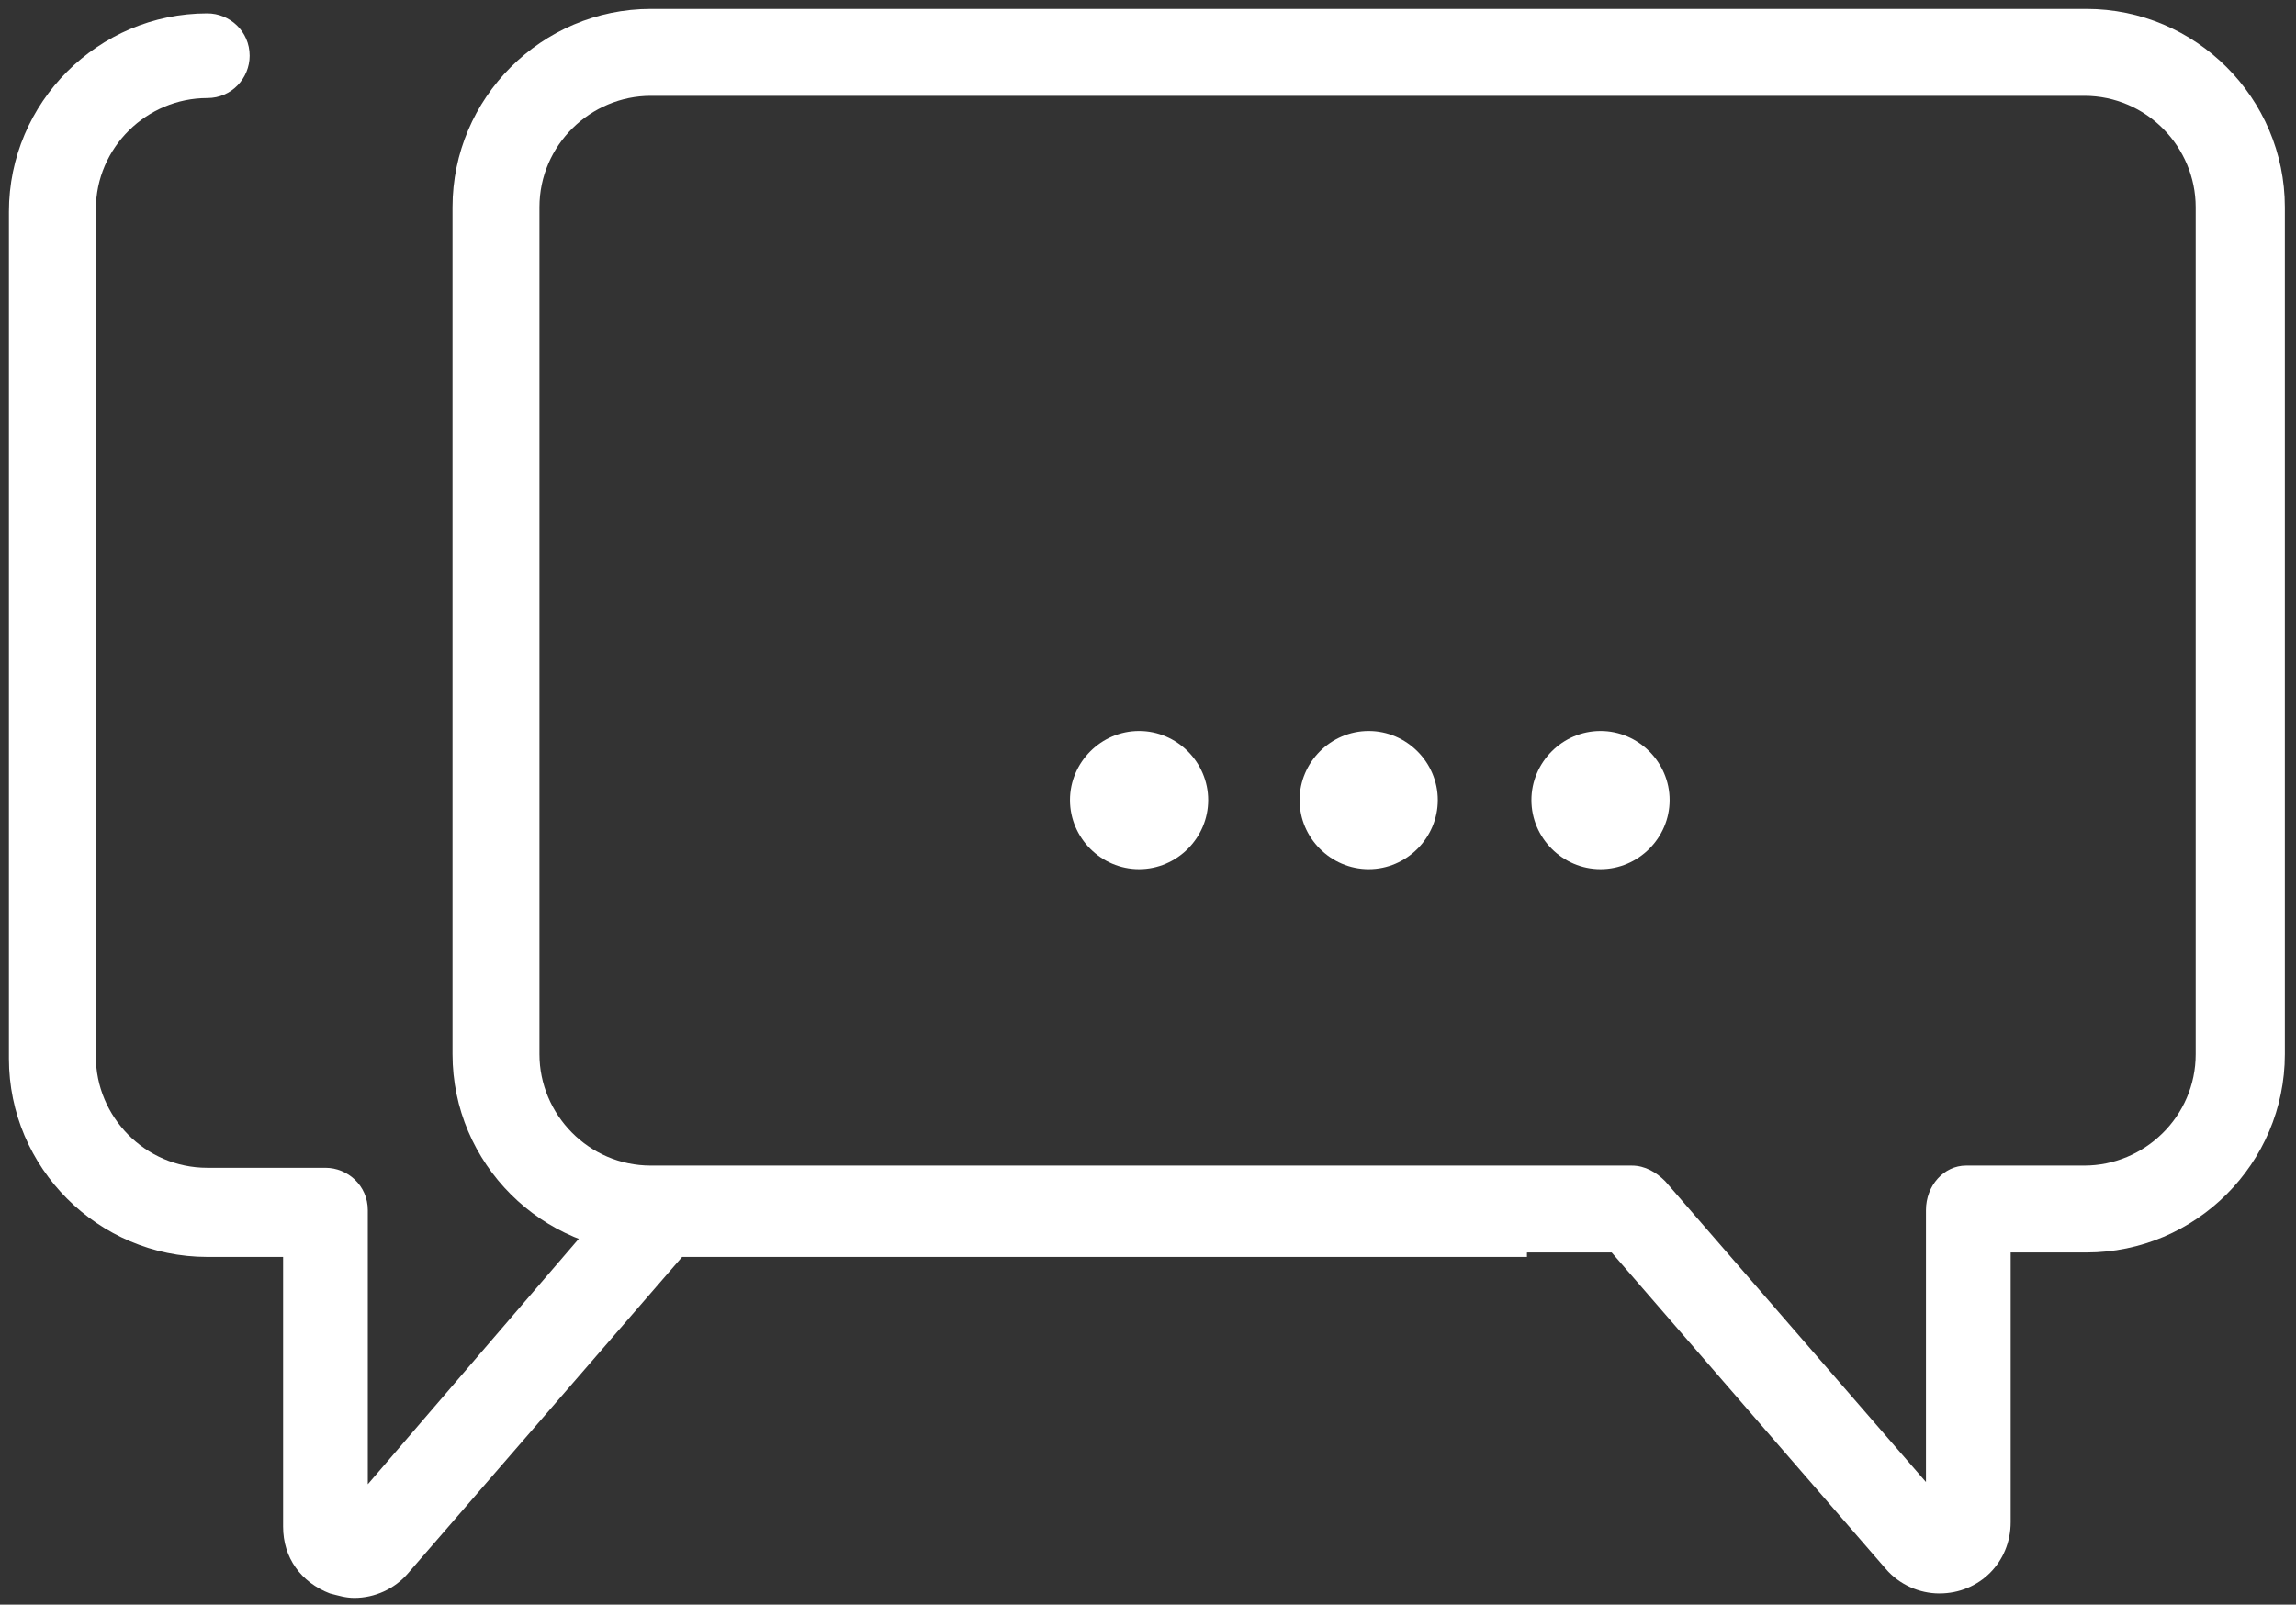 <?xml version="1.0" encoding="UTF-8" standalone="no"?>
<svg width="103px" height="72px" viewBox="0 0 103 72" version="1.1" xmlns="http://www.w3.org/2000/svg" xmlns:xlink="http://www.w3.org/1999/xlink">
    <rect x="0" y="0" width="103" height="72" fill="#333333" stroke="none"/>
    <!-- Generator: Sketch 50.2 (55047) - http://www.bohemiancoding.com/sketch -->
    <title>Group</title>
    <desc>Created with Sketch.</desc>
    <defs></defs>
    <g id="iconos" stroke="none" stroke-width="1" fill="none" fill-rule="evenodd">
        <g id="Desktop" transform="translate(-467, -477)" fill="#FFFFFF" fill-rule="nonzero">
            <g id="Group" transform="translate(467, 477)">
                <path d="M90.2,68.3 L90.2,56.2 L93.6,56.2 C98.5,56.2 102.5,52.2 102.5,47.3 L102.5,9.3 C102.5,4.4 98.5,0.4 93.6,0.4 L29.2,0.4 C24.3,0.4 20.3,4.4 20.3,9.3 L20.3,47.3 C20.3,52.2 24.3,56.2 29.2,56.2 L72.3,56.2 L84.6,70.4 C85.2,71.1 86.1,71.5 87,71.5 C88.8,71.5 90.2,70.1 90.2,68.3 Z M86.4,54.3 L86.4,66.5 L74.7,53 C74.3,52.6 73.8,52.3 73.2,52.3 L29.2,52.3 C26.4,52.3 24.2,50 24.2,47.3 L24.2,9.3 C24.2,6.5 26.5,4.3 29.2,4.3 L93.5,4.3 C96.3,4.3 98.5,6.6 98.5,9.3 L98.5,47.3 C98.5,50.1 96.2,52.3 93.5,52.3 L88.2,52.3 C87.2,52.3 86.4,53.2 86.4,54.3 Z" id="Shape"></path>
                <path d="M68.5,56.2 C69.6,56.2 70.4,55.3 70.4,54.3 C70.4,53.2 69.5,52.4 68.5,52.4 L29.6,52.4 C29,52.4 28.5,52.6 28.1,53.1 L16.5,66.6 L16.5,54.3 C16.5,53.2 15.6,52.4 14.6,52.4 L9.3,52.4 C6.5,52.4 4.3,50.1 4.3,47.4 L4.3,9.4 C4.3,6.6 6.6,4.4 9.3,4.4 C10.4,4.4 11.2,3.5 11.2,2.5 C11.2,1.4 10.3,0.6 9.3,0.6 C4.4,0.6 0.4,4.6 0.4,9.5 L0.4,47.5 C0.4,52.4 4.4,56.4 9.3,56.4 L12.7,56.4 L12.7,68.5 C12.7,69.9 13.5,71 14.8,71.5 C15.2,71.6 15.5,71.7 15.9,71.7 C16.8,71.7 17.7,71.3 18.3,70.6 L30.6,56.4 L68.5,56.4 L68.5,56.2 Z" id="Shape"></path>
                <path d="M64.5,35.9 C64.5,37.6 63.1,39 61.4,39 C59.7,39 58.3,37.6 58.3,35.9 C58.3,34.2 59.7,32.8 61.4,32.8 C63.1,32.8 64.5,34.2 64.5,35.9 Z" id="Shape"></path>
                <path d="M54.2,35.9 C54.2,37.6 52.8,39 51.1,39 C49.4,39 48,37.6 48,35.9 C48,34.2 49.4,32.8 51.1,32.8 C52.8,32.8 54.2,34.2 54.2,35.9 Z" id="Shape"></path>
                <path d="M74.9,35.9 C74.9,37.6 73.5,39 71.8,39 C70.1,39 68.7,37.6 68.7,35.9 C68.7,34.2 70.1,32.8 71.8,32.8 C73.5,32.8 74.9,34.2 74.9,35.9 Z" id="Shape"></path>
            </g>
        </g>
    </g>
</svg>